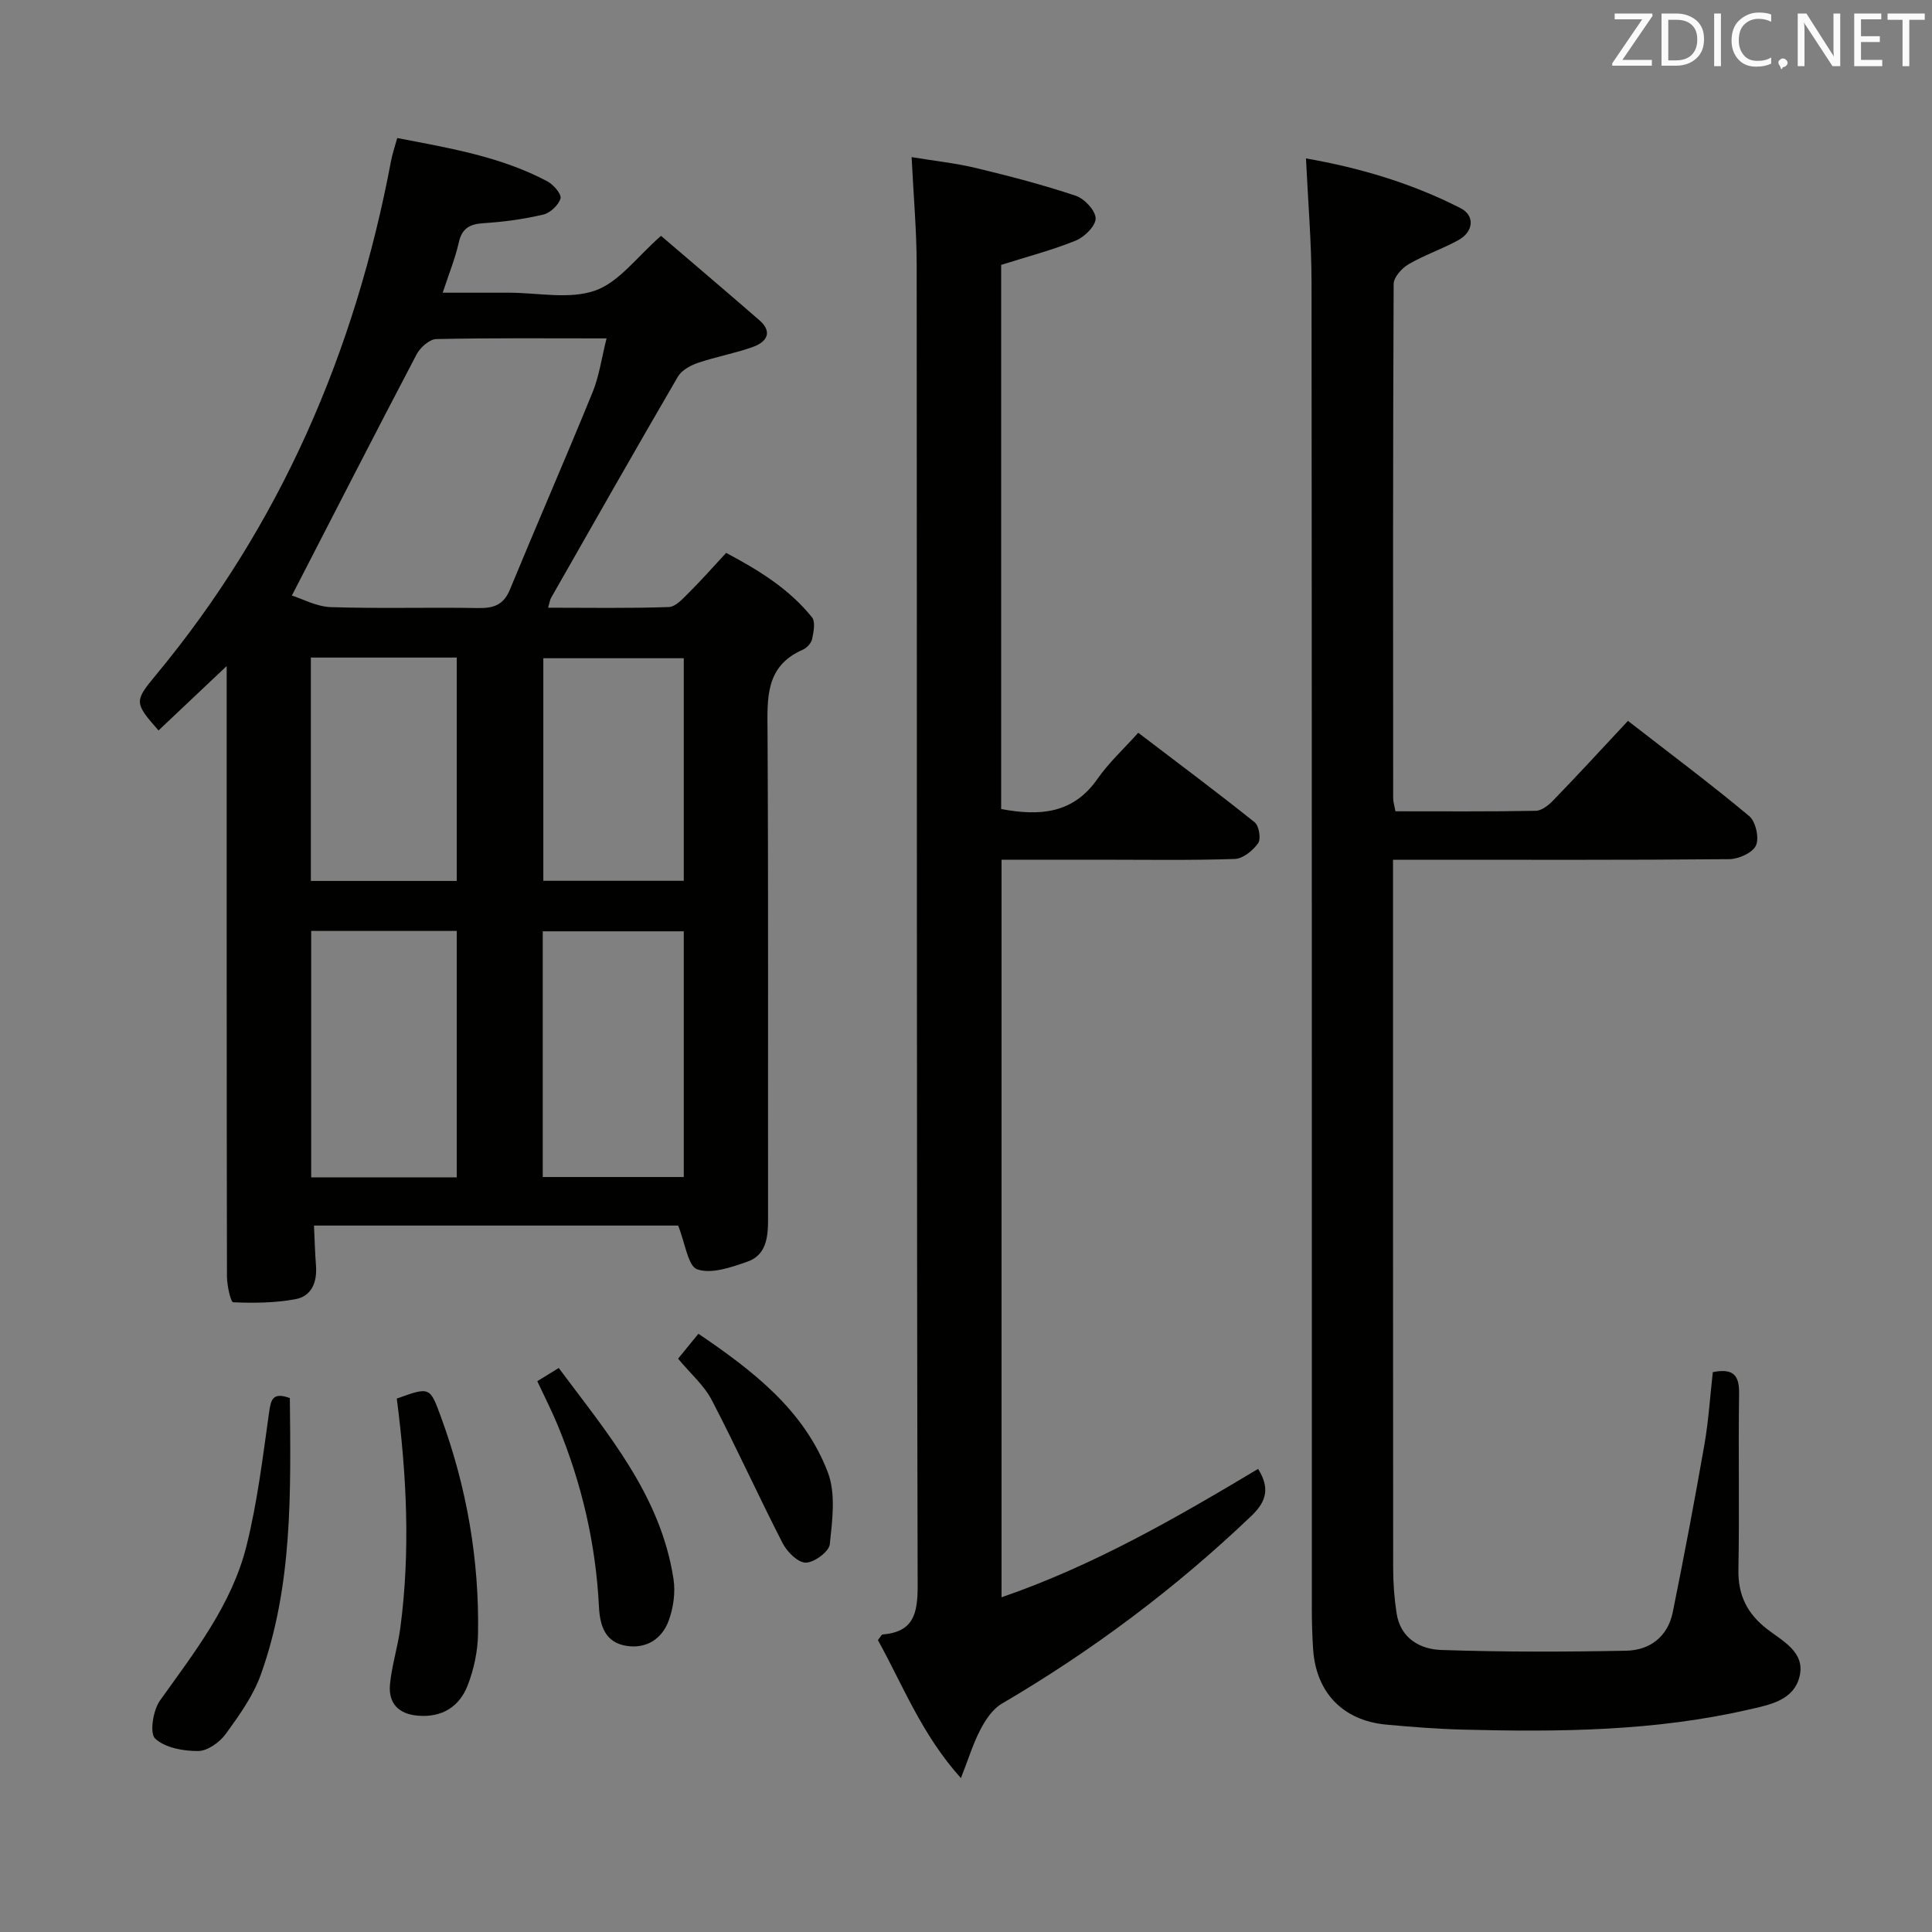 <svg enable-background="new 0 0 400 400" viewBox="0 0 400 400" xmlns="http://www.w3.org/2000/svg"><rect x="0" y="0" width="400" height="400" fill="#808080" stroke="none"/><path d="m140.4 253.74c-24.59 0-49.83 0-75.39 0 .14 2.99.2 5.64.41 8.28.26 3.39-.86 6.33-4.24 6.96-4.21.78-8.61.83-12.9.64-.52-.02-1.28-3.46-1.29-5.31-.07-39.98-.06-79.96-.06-119.93 0-1.81 0-3.61 0-6.48-5.15 4.86-9.63 9.09-14.11 13.33-4.98-5.67-5.06-6.02-.65-11.34 25.88-31.15 41.34-67.04 48.8-106.61.27-1.43.76-2.83 1.27-4.7 10.81 2.07 21.41 3.84 31.06 8.95 1.27.67 3 2.67 2.75 3.55-.4 1.38-2.14 3.01-3.59 3.35-4.01.94-8.15 1.51-12.27 1.77-2.89.18-4.54 1.01-5.21 4.03-.71 3.2-1.98 6.28-3.32 10.37h12.21 1.5c6 0 12.5 1.44 17.84-.44 4.97-1.74 8.7-7.02 13.65-11.33 6.54 5.6 13.47 11.48 20.33 17.44 2.88 2.5 1.53 4.53-1.28 5.55-3.73 1.34-7.69 2.04-11.44 3.32-1.54.52-3.35 1.53-4.12 2.84-8.86 15.21-17.55 30.52-26.26 45.81-.23.4-.28.9-.61 2.03 8.52 0 16.76.15 24.99-.14 1.45-.05 2.97-1.8 4.21-3.03 2.48-2.46 4.79-5.09 7.66-8.18 6.54 3.47 12.95 7.34 17.77 13.33.75.94.34 3.04.03 4.51-.18.85-1.09 1.84-1.92 2.2-7.84 3.42-7.35 10.08-7.31 17.04.19 33.65.07 67.3.11 100.94 0 3.69-.39 7.36-4.27 8.72-3.33 1.17-7.41 2.6-10.38 1.6-1.94-.65-2.5-5.43-3.97-9.07zm-79.97-130.44c2.2.69 5.12 2.31 8.09 2.4 10.15.33 20.31.01 30.46.19 3.19.06 5.27-.62 6.59-3.82 5.63-13.65 11.54-27.18 17.12-40.86 1.38-3.39 1.88-7.14 2.89-11.15-12.3 0-23.78-.11-35.25.14-1.41.03-3.33 1.75-4.08 3.17-8.47 16.14-16.77 32.36-25.82 49.93zm34.13 120.46c0-17.26 0-34.09 0-51.02-10.27 0-20.17 0-30.13 0v51.02zm47.01-.07c0-17.1 0-33.83 0-50.87-9.86 0-19.54 0-29.2 0v50.87zm-77.21-107.55v46.25h30.2c0-15.67 0-30.89 0-46.25-10.16 0-19.95 0-30.2 0zm48.13.14v46.08h29.08c0-15.57 0-30.69 0-46.08-9.82 0-19.38 0-29.08 0z" fill="#010100"/><path d="m337.05 149.25c8.67 6.73 17.06 13 25.09 19.7 1.35 1.12 2.12 4.51 1.42 6.08-.67 1.51-3.58 2.83-5.51 2.85-21.16.2-42.32.12-63.48.12-1.82 0-3.64 0-6.16 0v5.63c0 46.98-.01 93.97.03 140.95 0 3.15.23 6.32.71 9.43.79 5.18 4.83 7.45 9.25 7.6 12.77.43 25.56.41 38.34.15 4.88-.1 8.58-2.95 9.59-7.98 2.33-11.52 4.52-23.07 6.54-34.64.88-5.01 1.19-10.12 1.75-15.06 4.27-.84 5.49.68 5.44 4.42-.18 12.16.09 24.33-.14 36.49-.1 5.35 1.87 9.18 6.04 12.37 3.19 2.45 7.75 4.72 6.65 9.6-1.16 5.14-6.31 6.02-10.64 7.01-19.46 4.47-39.25 4.64-59.06 4.13-5.31-.14-10.63-.55-15.92-1.04-8.95-.84-14.51-6.62-15.12-15.58-.19-2.82-.27-5.66-.27-8.49-.01-91.47.02-182.94-.06-274.41-.01-8.42-.73-16.84-1.15-25.78 11.24 1.96 21.94 5.16 31.99 10.29 3.04 1.55 2.73 4.89-.46 6.64-3.34 1.83-7.01 3.07-10.3 4.98-1.39.81-3.07 2.69-3.08 4.08-.16 35.49-.13 70.98-.1 106.46 0 .8.27 1.59.47 2.72 9.77 0 19.41.08 29.05-.1 1.22-.02 2.65-1.15 3.59-2.13 5.08-5.24 10.03-10.63 15.5-16.49z" fill="#010100"/><path d="m207.36 330.7c19.07-6.57 36.17-16.44 53.12-26.58 2.35 3.79 1.9 6.59-1.36 9.7-15.73 15.02-32.98 27.94-51.74 38.93-1.89 1.11-3.36 3.35-4.42 5.39-1.5 2.87-2.45 6.03-4.01 10-8.17-9.08-12.04-19.31-17.19-28.57.55-.68.74-1.14.96-1.16 6.38-.55 7.28-4.22 7.27-10.09-.22-91.15-.13-182.3-.2-273.45-.01-7.11-.65-14.23-1.05-22.34 4.77.79 9.14 1.25 13.38 2.27 6.92 1.66 13.83 3.47 20.58 5.72 1.8.6 4.08 3.02 4.14 4.67.05 1.53-2.28 3.87-4.07 4.6-4.89 1.99-10.04 3.33-15.49 5.05v112.66c7.92 1.48 14.87 1.04 19.94-6.24 2.35-3.37 5.46-6.22 8.44-9.55 8.64 6.58 16.48 12.43 24.11 18.54.9.72 1.34 3.44.71 4.33-1.07 1.51-3.13 3.2-4.83 3.26-9.32.31-18.66.15-27.99.15-6.65 0-13.3 0-20.3 0z" fill="#010100"/><path d="m82.15 289.56c6.9-2.48 6.85-2.46 9.19 3.93 5.3 14.48 7.9 29.43 7.63 44.82-.06 3.56-.85 7.29-2.14 10.62-1.7 4.38-5.25 6.68-10.22 6.29-4.07-.31-6.23-2.54-5.87-6.47.37-3.93 1.62-7.77 2.14-11.69 2.11-15.86 1.32-31.71-.73-47.5z" fill="#010100"/><path d="m60.01 289.45c.19 19.48.61 38.77-6 57.23-1.58 4.42-4.47 8.46-7.27 12.31-1.26 1.73-3.76 3.53-5.72 3.54-3.05.02-6.85-.66-8.9-2.58-1.18-1.1-.43-5.86 1-7.87 7.15-10.02 14.84-19.8 17.89-31.93 2.28-9.09 3.4-18.49 4.71-27.79.38-2.69.8-4.16 4.29-2.91z" fill="#010100"/><path d="m111.24 285.96c1.53-.94 2.75-1.69 4.44-2.73 10.1 13.57 21.11 26.35 23.76 43.69.43 2.79-.02 5.99-1.01 8.65-1.37 3.7-4.52 5.81-8.65 5.2-4.52-.66-5.58-4.25-5.77-8.08-.65-13.03-3.56-25.54-8.53-37.58-1.19-2.9-2.63-5.7-4.24-9.15z" fill="#010100"/><path d="m140.39 281.3c1.5-1.84 2.74-3.36 4.21-5.16 11.19 7.6 21.84 15.73 26.79 28.68 1.69 4.42.93 9.97.41 14.91-.16 1.52-3.23 3.79-4.97 3.8-1.63.01-3.87-2.23-4.79-4.02-5.05-9.83-9.6-19.91-14.71-29.7-1.59-3.02-4.36-5.4-6.94-8.51z" fill="#010100"/><g fill="#fafafb"><path d="m342.2 3.2-6.3 9.2h6.1v1.2h-8.2v-.5l6.2-9.1h-5.7v-1.2h7.8v.4z"/><path d="m344 13.7v-10.9h3.1c1.6 0 3 .5 4.1 1.4 1.1 1 1.6 2.2 1.6 3.9s-.5 3-1.6 4-2.5 1.5-4.2 1.5h-3zm1.4-9.6v8.4h1.6c1.4 0 2.5-.4 3.2-1.1.8-.8 1.2-1.8 1.2-3.2s-.4-2.4-1.2-3.1-1.8-1-3.1-1z"/><path d="m356.3 2.8v10.9h-1.4v-10.9z"/><path d="m366.6 13.2c-.8.4-1.8.6-3 .6-1.6 0-2.8-.5-3.7-1.5s-1.4-2.3-1.4-3.9c0-1.7.5-3.2 1.6-4.2s2.4-1.6 4-1.6c1 0 1.9.1 2.6.4v1.5c-.8-.4-1.6-.6-2.6-.6-1.2 0-2.2.4-3 1.2s-1.1 1.9-1.1 3.3c0 1.3.4 2.3 1.1 3.1s1.6 1.1 2.8 1.1c1.1 0 2-.2 2.8-.7v1.3z"/><path d="m368.2 13c0-.3.1-.5.3-.6.2-.2.4-.3.6-.3.3 0 .5.1.7.3s.3.4.3.6-.1.5-.3.6c-.2.2-.4.3-.7.3-.3 1-.5-.1-.6-.3-.2-.2-.3-.4-.3-.6z"/><path d="m381.1 13.7h-1.7l-5.5-8.4c-.2-.2-.3-.5-.4-.7 0 .2.1.8.1 1.5v7.6h-1.4v-10.9h1.8l5.3 8.3c.3.4.4.6.4.8 0-.3-.1-.8-.1-1.6v-7.5h1.4v10.9z"/><path d="m389.7 13.7h-5.8v-10.9h5.6v1.2h-4.2v3.5h3.9v1.2h-3.9v3.7h4.4z"/><path d="m398.4 4.1h-3.1v9.6h-1.4v-9.6h-3.1v-1.3h7.7v1.3z"/></g></svg>